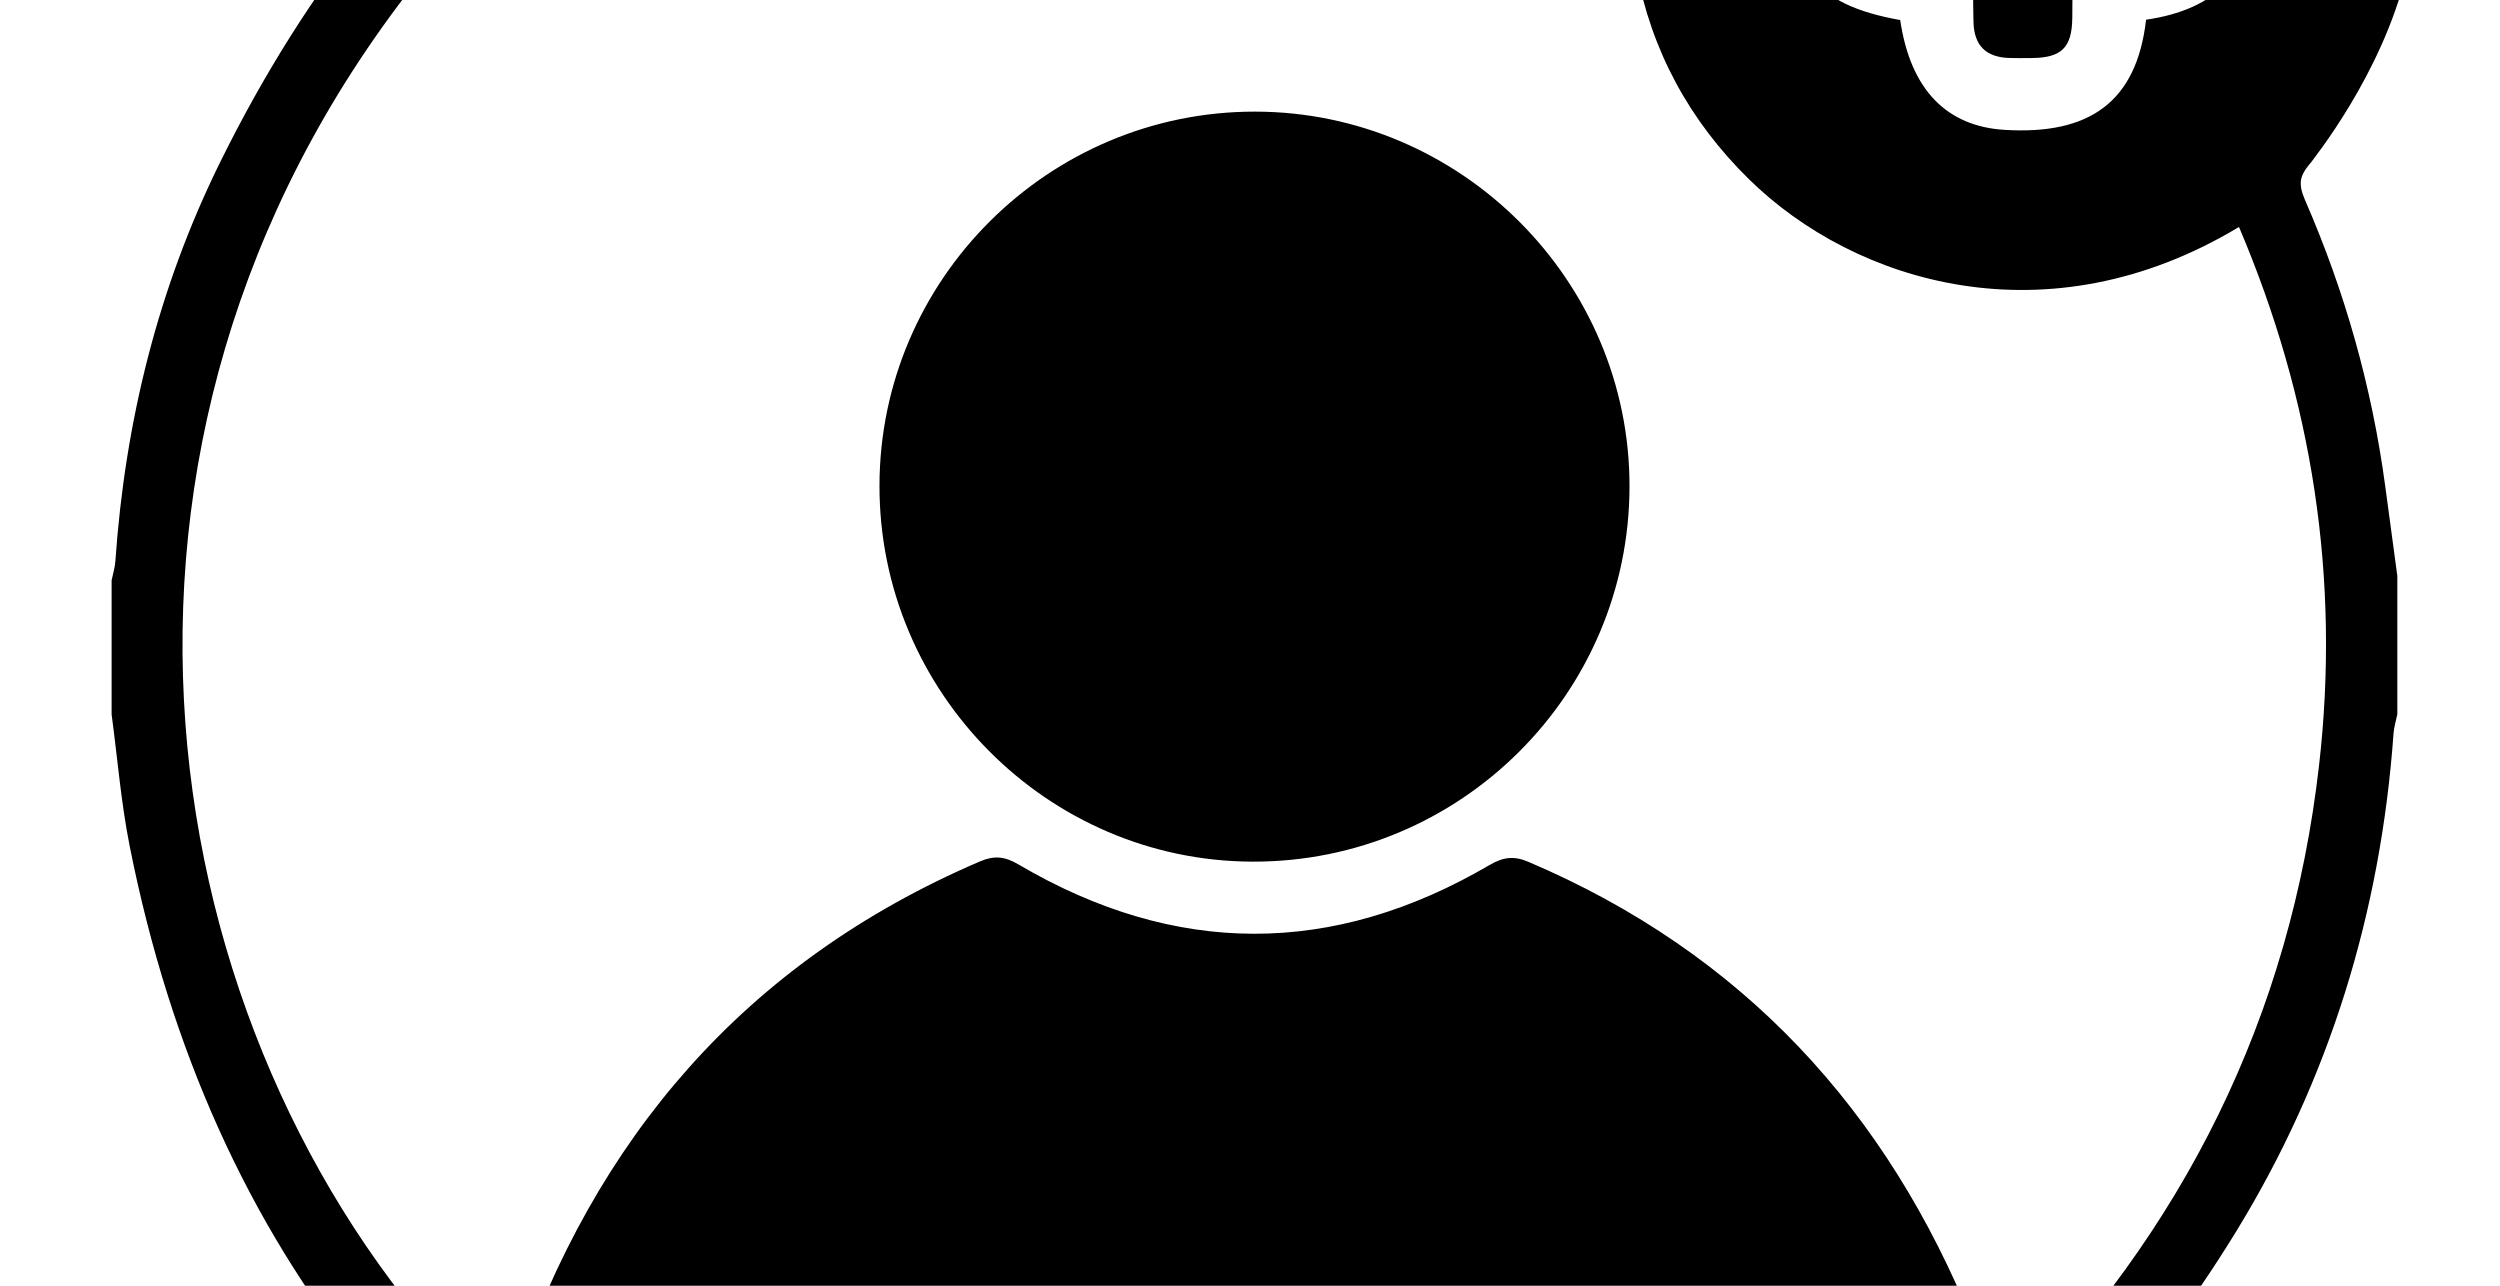 <?xml version="1.0" encoding="iso-8859-1"?>
<!-- Generator: Adobe Illustrator 23.0.3, SVG Export Plug-In . SVG Version: 6.00 Build 0)  -->
<svg version="1.1" id="Layer_1" xmlns="http://www.w3.org/2000/svg" xmlns:xlink="http://www.w3.org/1999/xlink" x="0px" y="0px"
	 viewBox="0 0 560.001 288" style="enable-background:new 0 0 560.001 288;" xml:space="preserve">
<path d="M292.086-111.145c4.48,0.236,25.769,1.498,52.367,8.917c19.987,5.575,44.533,15.061,44.535,15.062l0,0
	c-0.001-0.001,14.147-9.522,27.093-15.329c6.702-3.006,17.71-7.824,32.766-8.696c4.227-0.245,17.295-0.672,32.915,4.778
	c5.112,1.783,16.233,6.198,27.705,15.839c3.926,3.299,11.376,10.138,18.137,20.814c3.129,4.941,9.811,15.728,12.478,31.504
	c1.193,7.058,2.192,18.719-1.04,32.174c-5.503,22.905-21.092,41.95-21.454,42.572l0,0c0,0-1.821,1.938-2.137,3.656
	c-0.258,1.402,0.09,2.863,0.862,4.633c8.944,20.52,14.986,41.881,17.974,64.086c0.903,6.711,1.808,13.423,2.713,20.134
	c0,10.333,0,20.667,0,31c-0.291,1.431-0.745,2.85-0.848,4.295c-2.871,40.054-14.357,77.531-35.337,111.696
	c-40.624,66.154-99.198,106.781-175.703,121.031c-9.617,1.791-19.404,2.675-29.112,3.979c-10,0-20,0-30,0
	c-1.289-0.282-2.566-0.733-3.868-0.82c-26.964-1.79-53.113-7.494-77.856-18.268C99.147,344.843,47.184,280.727,29.049,189.535
	C27.114,179.807,26.322,169.851,25,160c0-10,0-20,0-30c0.29-1.432,0.746-2.853,0.845-4.298c2.159-31.23,9.592-61.205,23.404-89.241
	c19.559-39.701,45.169-71.616,76.836-95.642c0,0,47.842-36.271,110.31-47.764C265.205-112.247,287.212-111.402,292.086-111.145z
	 M380.278-72.704c-89.823-44.127-223.896-25.932-298.176,83.859c-71.649,105.903-42.51,235.865,30.836,304.141
	c0.738-2.326,1.401-4.54,2.14-6.73c18.083-53.626,51.859-93.055,104.398-115.592c3.235-1.388,5.567-1.157,8.666,0.665
	c35.09,20.631,70.359,20.715,105.504,0.134c3.085-1.807,5.464-2.106,8.705-0.726c47.958,20.408,80.428,55.686,99.68,103.649
	c2.49,6.204,4.444,12.623,6.868,19.58c40.401-40.684,64.172-88.67,70.583-144.964c4.743-41.648-1.474-81.768-17.95-120.469
	c-42.872,25.805-86.004,12.611-109.748-10.68c-13.35-13.096-21.919-28.842-25.296-47.221
	C362.137-30.74,367.235-52.616,380.278-72.704z M480.17-50.386c-1.556-14.113-9.621-23.701-21.096-24.447
	c-7.567-0.492-15.335-1.217-22.212,3.592c-7.387,5.166-10.3,12.65-11.176,21.057c-14.562,1.162-23.98,9.67-24.642,21.913
	c-1.135,21,5.097,29.297,24.603,32.758c2.299,15.651,10.431,23.786,23.308,24.597c19.084,1.201,29.658-6.247,31.767-24.67
	c15.232-2.222,25.635-10.42,24.389-30.783C504.311-39.449,496.367-47.727,480.17-50.386z M197.004,108.733
	c-0.09,46.242,37.536,84.173,83.601,84.277c46.484,0.105,84.328-37.557,84.405-83.998c0.076-46.104-37.717-83.958-83.871-84.008
	C234.905,24.954,197.094,62.584,197.004,108.733z M442.061,4.961c0.143,5.302,2.849,7.878,8.079,8.03
	c1.663,0.048,3.33,0.02,4.994,0.008c6.641-0.05,8.978-2.325,9.061-8.977c0.065-5.26,0.013-10.521,0.013-15.561
	c1.132-0.268,1.455-0.409,1.779-0.411c4.328-0.035,8.657-0.029,12.985-0.077c7.772-0.087,10.026-2.518,10.028-10.754
	c0.002-8.713-2.147-11.116-10.106-11.187c-4.916-0.043-9.833-0.008-14.904-0.008c0-5.607,0.04-10.427-0.009-15.246
	c-0.075-7.228-2.712-9.774-10.031-9.794c-9.353-0.026-11.816,1.988-11.927,9.899c-0.069,4.928-0.013,9.858-0.013,15.126
	c-6.096,0-11.566-0.119-17.029,0.034c-5.296,0.149-7.81,2.832-7.969,8.127c-0.055,1.83-0.064,3.664-0.015,5.493
	c0.146,5.492,2.773,8.181,8.352,8.301c5.31,0.114,10.625,0.025,16.68,0.025C442.029-5.963,441.915-0.498,442.061,4.961z"/>
</svg>
